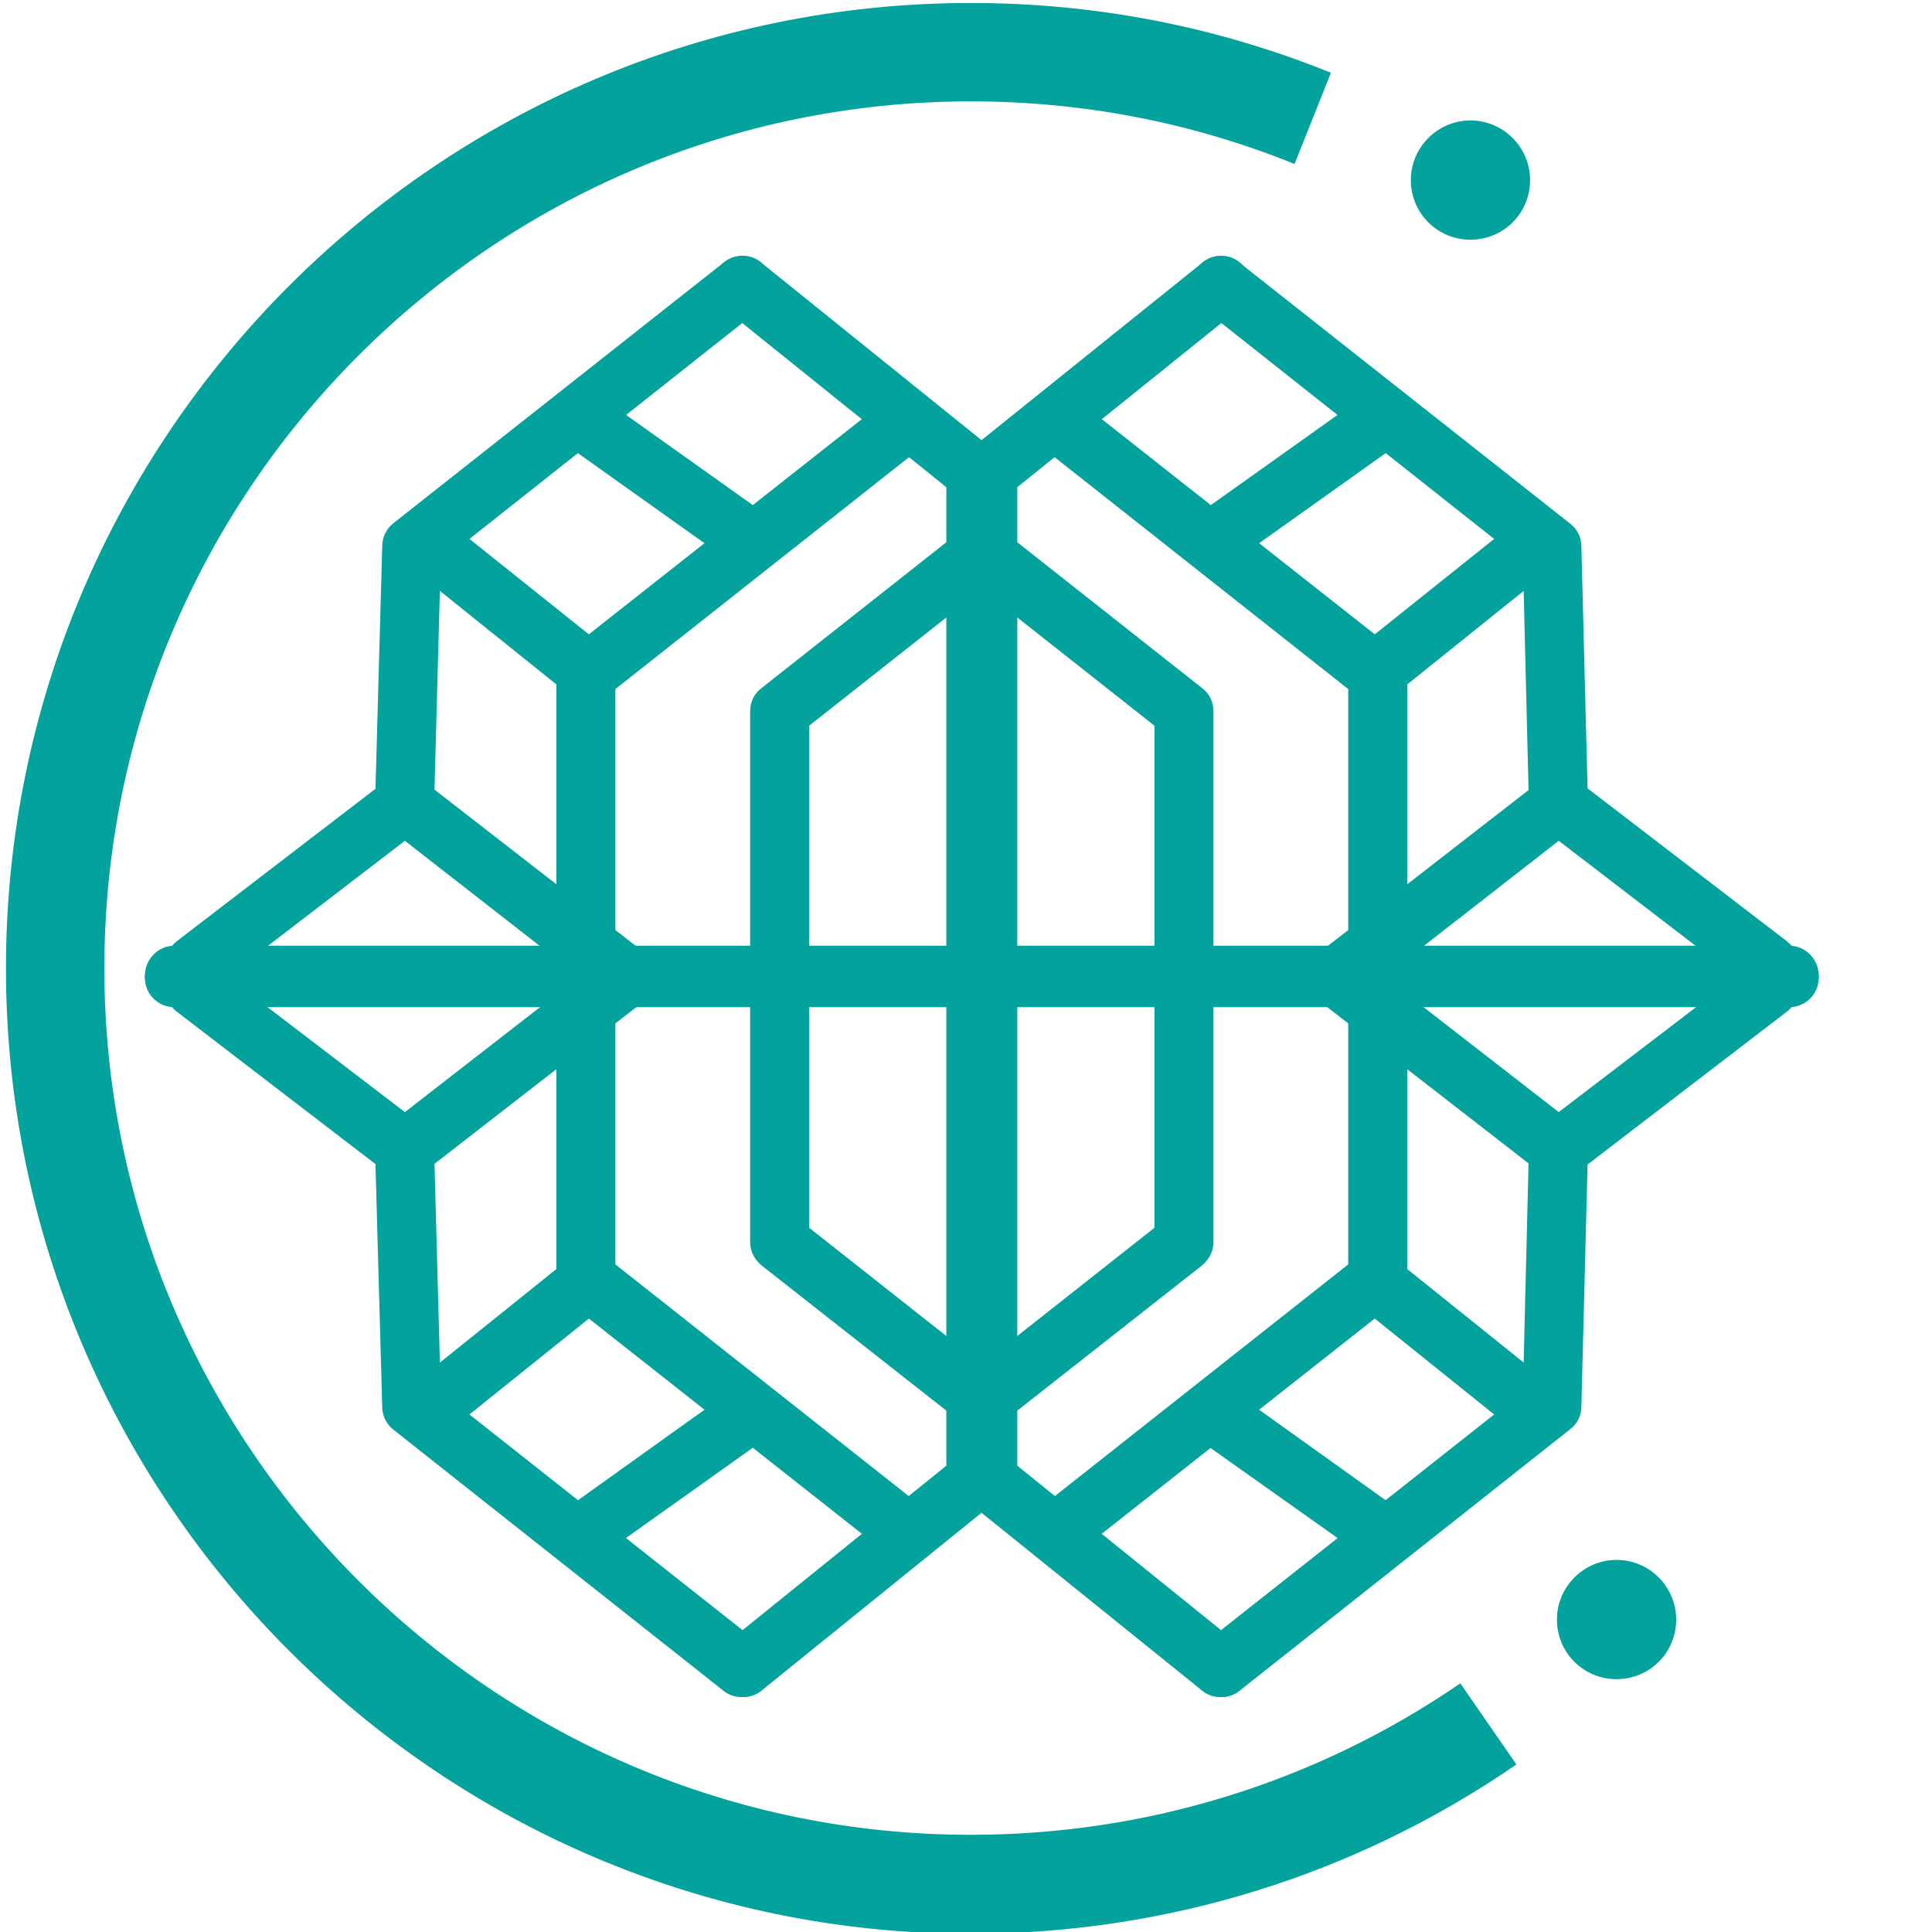 <?xml version="1.0" encoding="UTF-8"?>
<!DOCTYPE svg PUBLIC "-//W3C//DTD SVG 1.1//EN" "http://www.w3.org/Graphics/SVG/1.1/DTD/svg11.dtd">
<svg xmlns="http://www.w3.org/2000/svg" width="261px" height="261px" viewBox="1360 2800 2900 3240" xmlns:xlink="http://www.w3.org/1999/xlink">
  <defs>
    <style type="text/css">
     <![CDATA[
      .fil0 {fill:#444343;fill-rule:nonzero}
      .fil1 {fill:#615E5C;fill-rule:nonzero}
      .fil2 {fill:#19A29B;fill-rule:nonzero}
      .fil3 {fill:#04A29C;fill-rule:nonzero}
     ]]>
    </style>
  </defs>

  <path class="fil3" d="M2818 6043c-892,0 -1618,-727 -1618,-1619 0,-893 726,-1619 1618,-1619 208,0 411,39 604,117l-61 153c-173,-70 -356,-105 -543,-105 -801,0 -1453,652 -1453,1454 0,801 652,1453 1453,1453 295,0 579,-88 821,-254l94 136c-270,186 -587,284 -915,284z"/>
  <path class="fil3" d="M4001 5516c0,56 -45,100 -100,100 -55,0 -100,-44 -100,-100 0,-55 45,-100 100,-100 55,0 100,45 100,100z"/>
  <path class="fil3" d="M3756 3102c0,56 -45,100 -100,100 -55,0 -100,-44 -100,-100 0,-55 45,-100 100,-100 55,0 100,45 100,100z"/>
  <g>
     <path class="fil3" d="M1869 4197c-1,0 -1,0 -1,0 -28,0 -49,-23 -49,-50l12 -431c0,-15 7,-29 18,-38l555 -438c22,-17 53,-14 70,8 17,21 13,52 -8,69l-537 425 -11 407c0,27 -22,48 -49,48z"/>
     <path class="fil3" d="M2193 3964c-15,0 -29,-6 -39,-18 -17,-22 -13,-53 8,-70l510 -402c21,-17 52,-13 69,8 17,22 13,53 -8,70l-509 402c-9,7 -20,10 -31,10z"/>
     <path class="fil3" d="M2826 4485l-1344 0c-27,0 -49,-22 -49,-49 0,-27 22,-50 49,-50l1295 0 0 -769 -373 -300c-21,-17 -25,-48 -7,-70 17,-21 48,-24 69,-7l391 315c12,10 19,24 19,39l0 842c0,27 -22,49 -50,49z"/>
     <path class="fil3" d="M2437 3746c-10,0 -20,-3 -29,-9l-267 -190c-22,-16 -28,-47 -12,-69 16,-23 47,-28 69,-12l267 190c23,16 28,47 12,70 -10,13 -25,20 -40,20z"/>
     <path class="fil3" d="M2240 4485c-11,0 -22,-3 -31,-10l-340 -265 -322 247c-22,16 -53,12 -70,-9 -16,-22 -12,-53 10,-70l352 -270c18,-13 42,-13 60,1l371 288c22,16 25,48 9,69 -10,13 -25,19 -39,19z"/>
     <path class="fil3" d="M2173 3973c-11,0 -22,-3 -31,-10l-264 -212c-22,-17 -25,-48 -8,-70 17,-21 48,-24 70,-7l264 211c21,18 24,49 7,70 -10,12 -24,18 -38,18z"/>
     <path class="fil3" d="M2173 4464c-28,0 -50,-22 -50,-49l0 -470c0,-28 22,-50 50,-50 27,0 49,22 49,50l0 470c0,27 -22,49 -49,49z"/>
     <path class="fil3" d="M2497 4463c-27,0 -49,-22 -49,-49l0 -421c0,-16 7,-30 19,-39l313 -247c21,-17 52,-13 69,8 17,22 13,53 -8,70l-294 232 0 397c0,27 -22,49 -50,49z"/>
   
     <path class="fil3" d="M2435 5646c-11,0 -22,-3 -31,-10l-555 -439c-11,-9 -18,-23 -18,-37l-12 -431c0,-27 21,-50 49,-51 27,1 50,21 50,48l11 408 537 424c21,17 25,48 8,70 -10,12 -24,18 -39,18z"/>
     <path class="fil3" d="M2702 5412c-11,0 -21,-4 -30,-11l-510 -402c-21,-17 -25,-48 -8,-69 17,-22 48,-25 70,-8l509 402c21,17 25,48 8,69 -10,13 -24,19 -39,19z"/>
     <path class="fil3" d="M2435 5646c-14,0 -29,-6 -38,-18 -18,-21 -14,-52 7,-69l373 -301 0 -769 -1295 0c-27,0 -49,-22 -49,-49 0,-28 22,-50 49,-50l1344 0c28,0 50,22 50,50l0 842c0,15 -7,29 -19,38l-391 316c-9,7 -20,10 -31,10z"/>
     <path class="fil3" d="M2170 5419c-16,0 -31,-8 -41,-21 -16,-22 -10,-53 12,-69l267 -191c22,-15 53,-10 69,12 16,22 11,53 -12,69l-267 190c-8,7 -18,10 -28,10z"/>
     <path class="fil3" d="M1869 4777c-11,0 -21,-3 -30,-10l-352 -270c-22,-16 -26,-48 -10,-69 17,-22 48,-26 70,-9l322 246 340 -264c22,-17 53,-13 70,8 16,22 13,53 -9,70l-371 288c-9,7 -19,10 -30,10z"/>
     <path class="fil3" d="M1909 5213c-15,0 -29,-7 -39,-19 -17,-21 -14,-52 8,-69l264 -212c21,-17 52,-14 69,7 17,22 14,53 -7,70l-264 212c-9,7 -20,11 -31,11z"/>
     <path class="fil3" d="M2173 4980c-28,0 -50,-22 -50,-49l0 -470c0,-28 22,-50 50,-50 27,0 49,22 49,50l0 470c0,27 -22,49 -49,49z"/>
     <path class="fil3" d="M2810 5179c-11,0 -21,-3 -30,-11l-313 -246c-12,-10 -19,-24 -19,-39l0 -421c0,-28 22,-50 49,-50 28,0 50,22 50,50l0 397 294 232c21,17 25,48 8,69 -10,12 -24,19 -39,19z"/>
   
   <g>
     <path class="fil3" d="M3804 4197c-27,0 -49,-21 -50,-48l-10 -407 -537 -425c-21,-17 -25,-48 -8,-69 17,-22 48,-25 69,-8l555 438c12,9 19,23 19,38l11 431c1,27 -21,50 -48,50 0,0 -1,0 -1,0z"/>
     <path class="fil3" d="M3480 3964c-11,0 -22,-3 -31,-10l-509 -402c-22,-17 -25,-48 -8,-70 17,-21 48,-25 69,-8l510 402c21,17 25,48 8,70 -10,12 -25,18 -39,18z"/>
     <path class="fil3" d="M4191 4485l-1345 0c-27,0 -49,-22 -49,-49l0 -842c0,-15 7,-29 18,-39l392 -315c21,-17 52,-14 69,7 17,22 14,53 -7,70l-373 300 0 769 1295 0c27,0 49,23 49,50 0,27 -22,49 -49,49z"/>
     <path class="fil3" d="M3236 3746c-15,0 -30,-7 -40,-20 -16,-23 -11,-54 12,-70l267 -190c22,-16 53,-11 69,12 15,22 10,53 -12,69l-267 190c-9,6 -19,9 -29,9z"/>
     <path class="fil3" d="M3433 4485c-15,0 -29,-6 -39,-19 -17,-21 -13,-53 9,-69l371 -288c17,-14 42,-14 60,-1l352 270c22,17 26,48 9,70 -16,21 -47,25 -69,9l-322 -247 -340 265c-9,7 -20,10 -31,10z"/>
     <path class="fil3" d="M3500 3973c-14,0 -29,-6 -38,-18 -17,-21 -14,-52 7,-70l264 -211c21,-17 52,-14 70,7 17,22 13,53 -8,70l-264 212c-9,7 -20,10 -31,10z"/>
     <path class="fil3" d="M3500 4464c-27,0 -49,-22 -49,-49l0 -470c0,-28 22,-50 49,-50 27,0 50,22 50,50l0 470c0,27 -23,49 -50,49z"/>
     <path class="fil3" d="M3175 4463c-27,0 -49,-22 -49,-49l0 -397 -294 -232c-22,-17 -25,-48 -8,-70 17,-21 48,-25 69,-8l313 247c12,9 19,23 19,39l0 421c0,27 -22,49 -50,49z"/>
   </g>

   <g>
     <path class="fil3" d="M3238 5646c-15,0 -29,-6 -39,-18 -17,-22 -13,-53 8,-70l537 -424 10 -408c1,-27 25,-48 51,-48 27,1 49,24 48,51l-11 431c0,14 -7,28 -19,37l-555 439c-9,7 -20,10 -30,10z"/>
     <path class="fil3" d="M2971 5412c-15,0 -30,-6 -39,-19 -17,-21 -14,-52 8,-69l509 -402c22,-17 53,-14 70,8 17,21 13,52 -8,69l-510 402c-9,7 -20,11 -30,11z"/>
     <path class="fil3" d="M3238 5646c-11,0 -22,-3 -31,-10l-392 -316c-11,-9 -18,-23 -18,-38l0 -842c0,-28 22,-50 49,-50l1345 0c27,0 49,22 49,50 0,27 -22,49 -49,49l-1295 0 0 769 373 301c21,17 24,48 7,69 -10,12 -24,18 -38,18z"/>
     <path class="fil3" d="M3503 5419c-10,0 -20,-3 -28,-10l-268 -190c-22,-16 -27,-47 -11,-69 16,-22 47,-27 69,-12l267 191c22,16 27,47 12,69 -10,13 -25,21 -41,21z"/>
     <path class="fil3" d="M3804 4777c-11,0 -22,-3 -30,-10l-371 -288c-22,-17 -26,-48 -9,-70 17,-21 48,-25 70,-8l340 264 322 -246c22,-17 53,-13 69,9 17,21 13,53 -9,69l-352 270c-9,7 -19,10 -30,10z"/>
     <path class="fil3" d="M3764 5213c-11,0 -22,-4 -31,-11l-264 -212c-21,-17 -24,-48 -7,-70 17,-21 48,-24 69,-7l264 212c21,17 25,48 8,69 -10,12 -25,19 -39,19z"/>
     <path class="fil3" d="M3500 4980c-27,0 -49,-22 -49,-49l0 -470c0,-28 22,-50 49,-50 27,0 50,22 50,50l0 470c0,27 -23,49 -50,49z"/>
     <path class="fil3" d="M2863 5179c-15,0 -30,-7 -39,-19 -17,-21 -14,-52 8,-69l294 -232 0 -397c0,-28 22,-50 49,-50 28,0 50,22 50,50l0 421c0,15 -7,29 -19,39l-313 246c-9,8 -20,11 -30,11z"/>
   </g>
  </g>
</svg>
